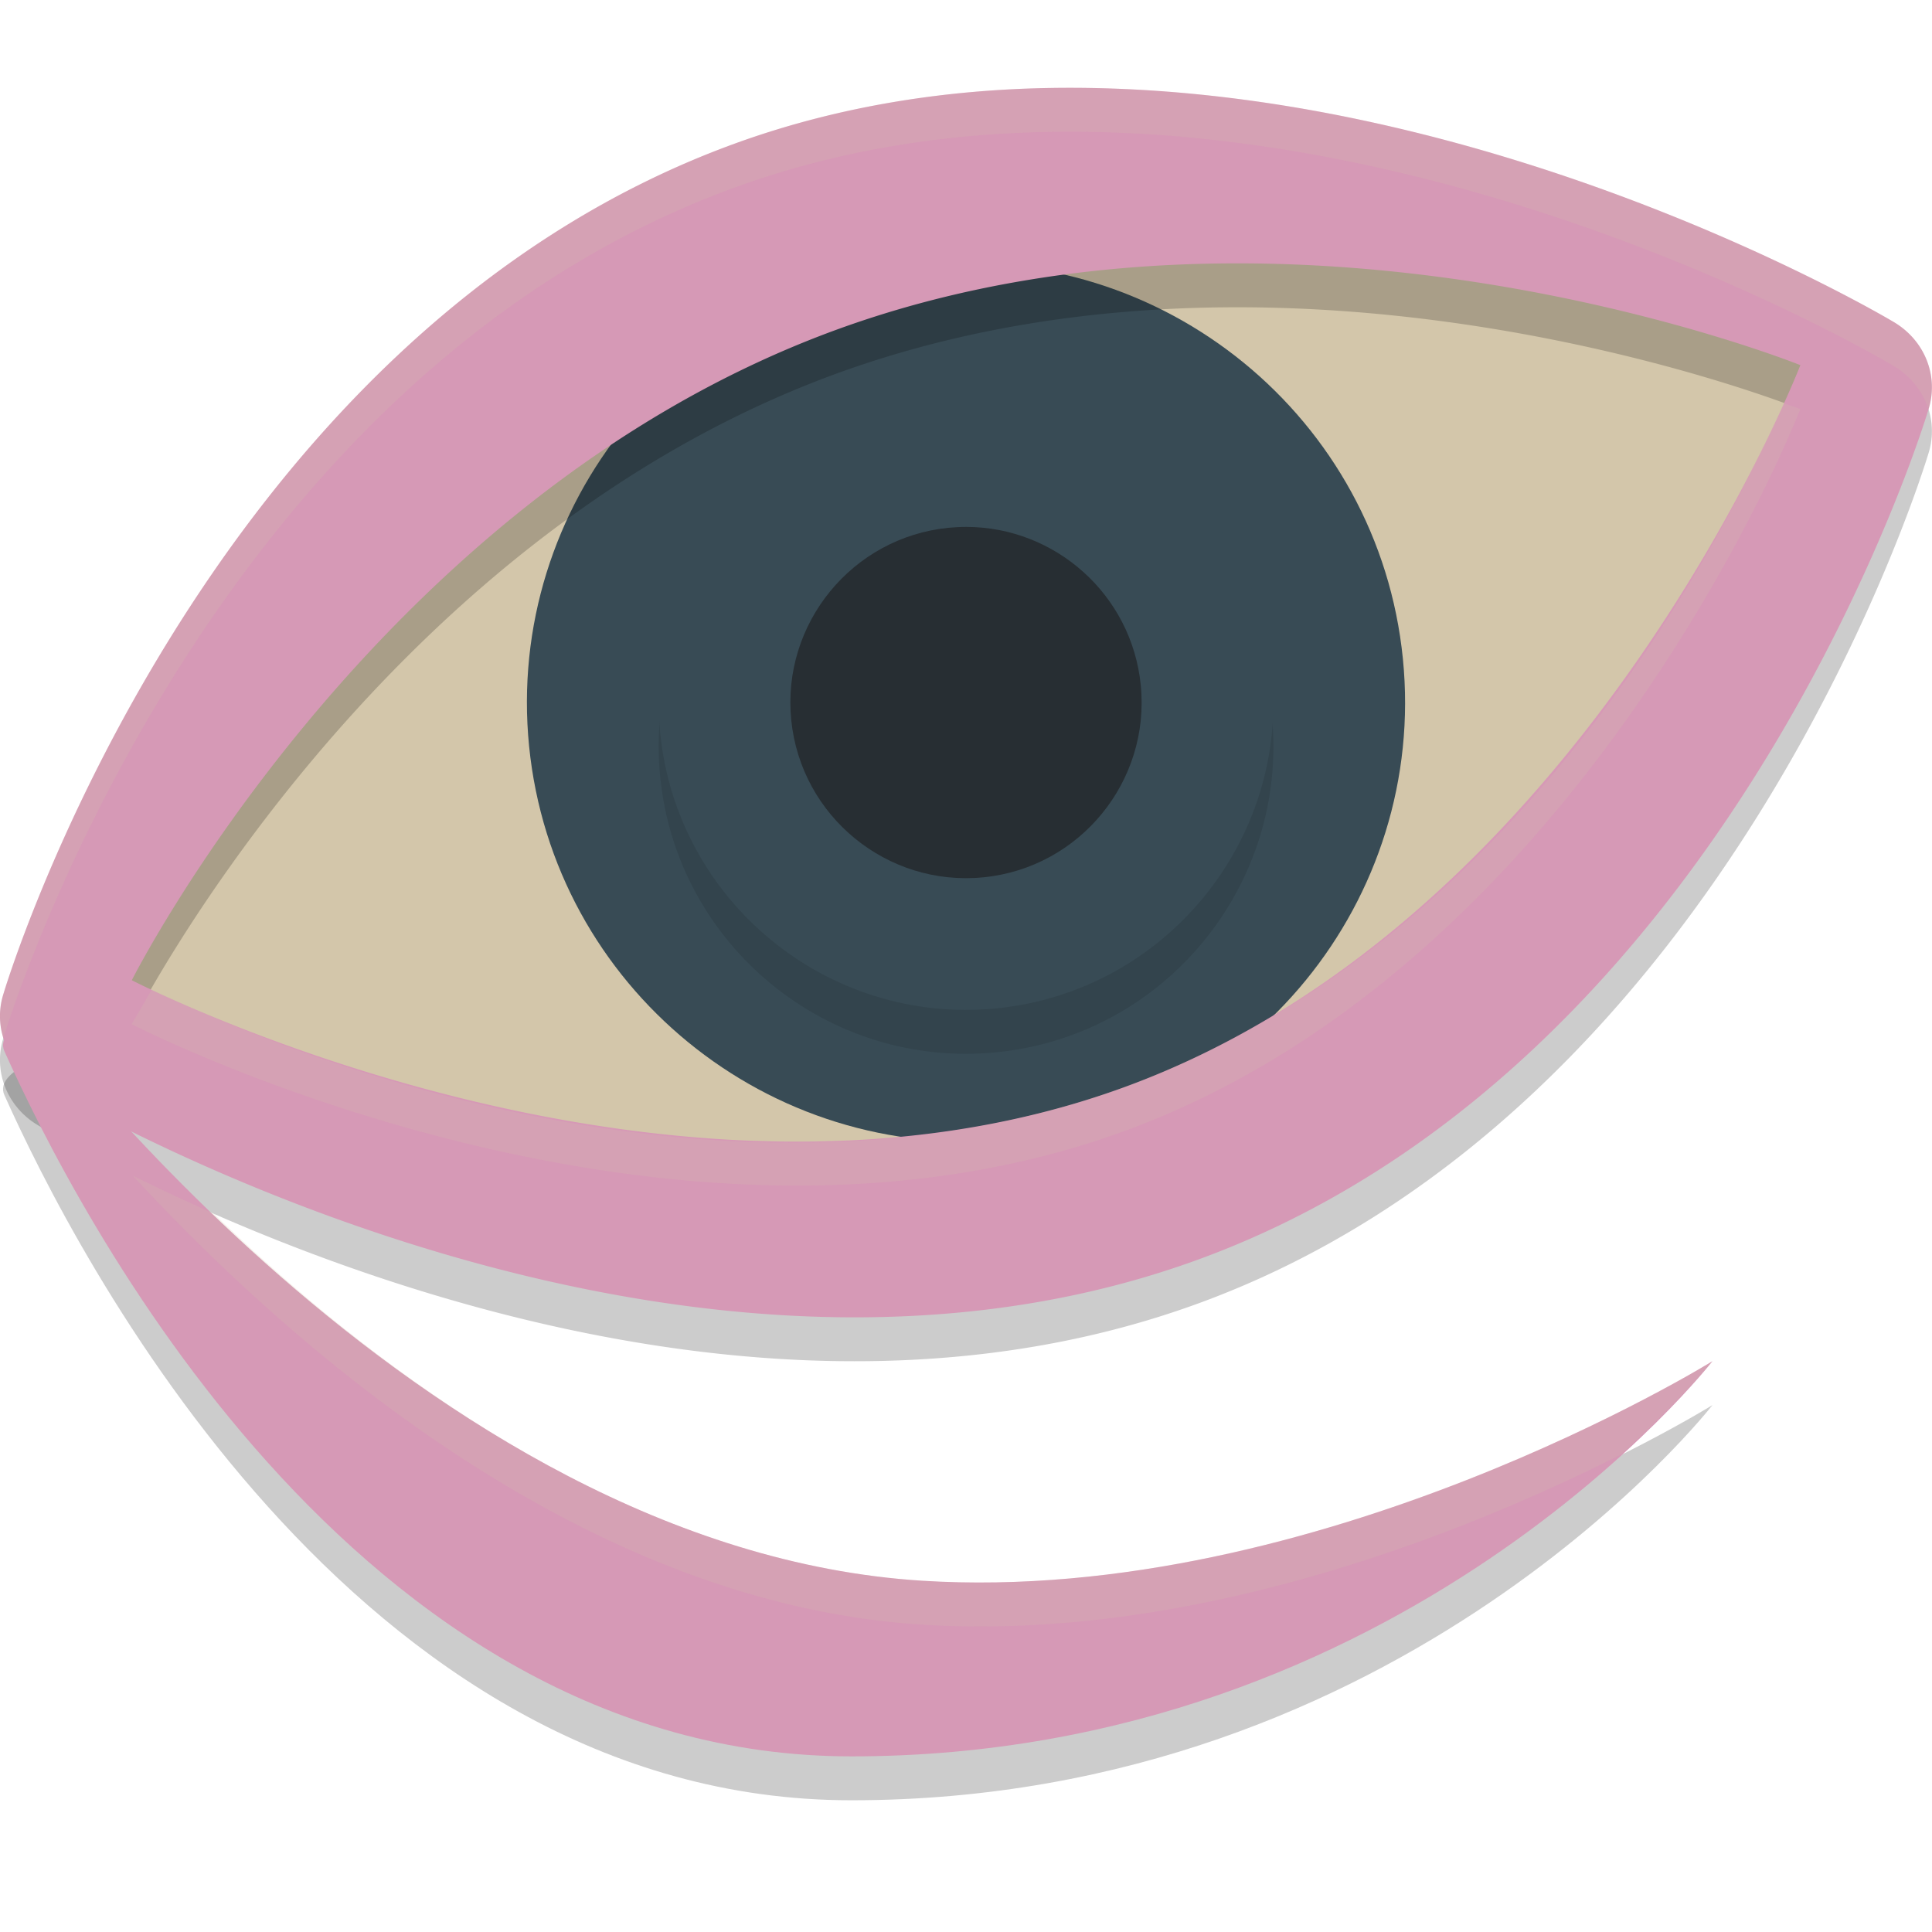 <svg xmlns="http://www.w3.org/2000/svg" width="22" height="22" version="1">
 <path style="opacity:0.2" d="m 0.157,11.795 0.343,0.205 c 0.15,0 -0.579,0.182 -0.45,0.47 C 0.848,14.255 4.034,20.5 9.695,20.5 c 6.305,0 9.805,-4.5 9.805,-4.5 0,0 -4.486,2.784 -9,2.5 C 4.757,18.138 0.2,11.849 0.157,11.795 Z"/>
 <path style="fill:#d3c6aa" d="m 0.698,11.8 c 0,0 6.749,3.865 12.432,1.748 5.683,-2.117 8.147,-9.415 8.147,-9.415 0,0 -6.376,-2.894 -12.059,-0.777 C 3.535,5.473 0.698,11.8 0.698,11.8 Z"/>
 <path style="fill:#384b55" d="M 6.025,8.498 C 6.3,11.241 8.755,13.249 11.498,12.975 14.241,12.7 16.249,10.245 15.975,7.502 15.701,4.759 13.245,2.751 10.502,3.025 7.759,3.3 5.751,5.754 6.025,8.498 Z"/>
 <path style="opacity:0.1" d="M 7.518,8.848 C 7.71,10.769 9.429,12.175 11.349,11.982 13.269,11.79 14.675,10.072 14.483,8.151 14.291,6.231 12.572,4.825 10.652,5.018 8.732,5.21 7.326,6.928 7.518,8.848 Z"/>
 <path style="fill:#384b55" d="M 7.518,8.348 C 7.71,10.269 9.429,11.675 11.349,11.482 13.269,11.29 14.675,9.572 14.483,7.651 14.291,5.731 12.572,4.325 10.652,4.518 8.732,4.71 7.326,6.428 7.518,8.348 Z"/>
 <path style="fill:#272e33" d="m 11.005,6 c -0.068,-1.215e-4 -0.136,0.004 -0.205,0.01 C 9.703,6.12 8.9,7.102 9.01,8.199 9.12,9.296 10.102,10.1 11.2,9.99 12.297,9.88 13.1,8.898 12.99,7.801 12.887,6.772 12.018,6.002 11.005,6 Z"/>
 <path style="opacity:0.2" d="M 11.947,1.502 C 10.787,1.522 9.597,1.699 8.44,2.109 2.268,4.301 0.039,11.818 0.039,11.818 a 0.917,0.874 0 0 0 0.398,0.998 c 0,0 6.952,4.248 13.123,2.057 6.171,-2.192 8.4,-9.711 8.4,-9.711 A 0.917,0.874 0 0 0 21.563,4.166 c 0,0 -4.586,-2.751 -9.615,-2.664 z m 1.951,1.998 c 3.623,-0.043 6.602,1.158 6.602,1.158 0,0 -2.427,6.279 -7.674,8.213 -5.247,1.934 -11.326,-1.209 -11.326,-1.209 0,0 2.744,-5.461 7.99,-7.395 C 10.966,3.724 12.481,3.517 13.899,3.5 Z"/>
 <path style="fill:#d699b6" d="M 11.947,1.002 C 10.787,1.022 9.597,1.199 8.44,1.609 2.268,3.801 0.039,11.318 0.039,11.318 a 0.917,0.874 0 0 0 0.398,0.998 c 0,0 6.952,4.248 13.123,2.057 6.171,-2.192 8.4,-9.711 8.4,-9.711 A 0.917,0.874 0 0 0 21.563,3.666 c 0,0 -4.586,-2.751 -9.615,-2.664 z M 13.899,3 c 3.623,-0.043 6.602,1.158 6.602,1.158 0,0 -2.427,6.279 -7.674,8.213 -5.247,1.934 -11.326,-1.209 -11.326,-1.209 0,0 2.744,-5.461 7.99,-7.395 C 10.966,3.224 12.481,3.017 13.899,3 Z"/>
 <path style="fill:#d699b6" d="m 0.157,11.295 0.343,0.205 c 0.15,0 -0.579,0.182 -0.45,0.47 0.798,1.784 3.984,8.03 9.645,8.03 6.305,0 9.805,-4.5 9.805,-4.5 0,0 -4.486,2.784 -9,2.5 C 4.757,17.638 0.2,11.349 0.157,11.295 Z"/>
 <path style="opacity:0.2;fill:#d3c6aa" d="M 11.947,1.002 C 10.787,1.022 9.597,1.199 8.44,1.609 2.268,3.801 0.039,11.318 0.039,11.318 a 0.917,0.874 0 0 0 0,0.5 c 0,0 2.229,-7.518 8.4,-9.709 1.157,-0.411 2.347,-0.587 3.508,-0.607 5.029,-0.087 9.615,2.664 9.615,2.664 a 0.917,0.874 0 0 1 0.398,0.496 0.917,0.874 0 0 0 -0.398,-0.996 c 0,0 -4.586,-2.751 -9.615,-2.664 z m 8.357,3.586 C 19.84,5.672 17.516,10.642 12.826,12.371 7.871,14.198 2.346,11.571 1.729,11.266 c -0.069,0.125 -0.229,0.396 -0.229,0.396 0,0 6.079,3.143 11.326,1.209 5.246,-1.934 7.674,-8.213 7.674,-8.213 0,0 -0.145,-0.051 -0.195,-0.07 z M 1.512,13.387 C 3.273,15.29 6.592,18.254 10.5,18.5 13.715,18.703 16.885,17.357 18.461,16.561 19.121,15.958 19.5,15.5 19.5,15.5 c 0,0 -4.486,2.784 -9,2.5 C 7.188,17.791 4.312,15.633 2.436,13.82 2.087,13.666 1.775,13.518 1.512,13.387 Z"/>
</svg>
